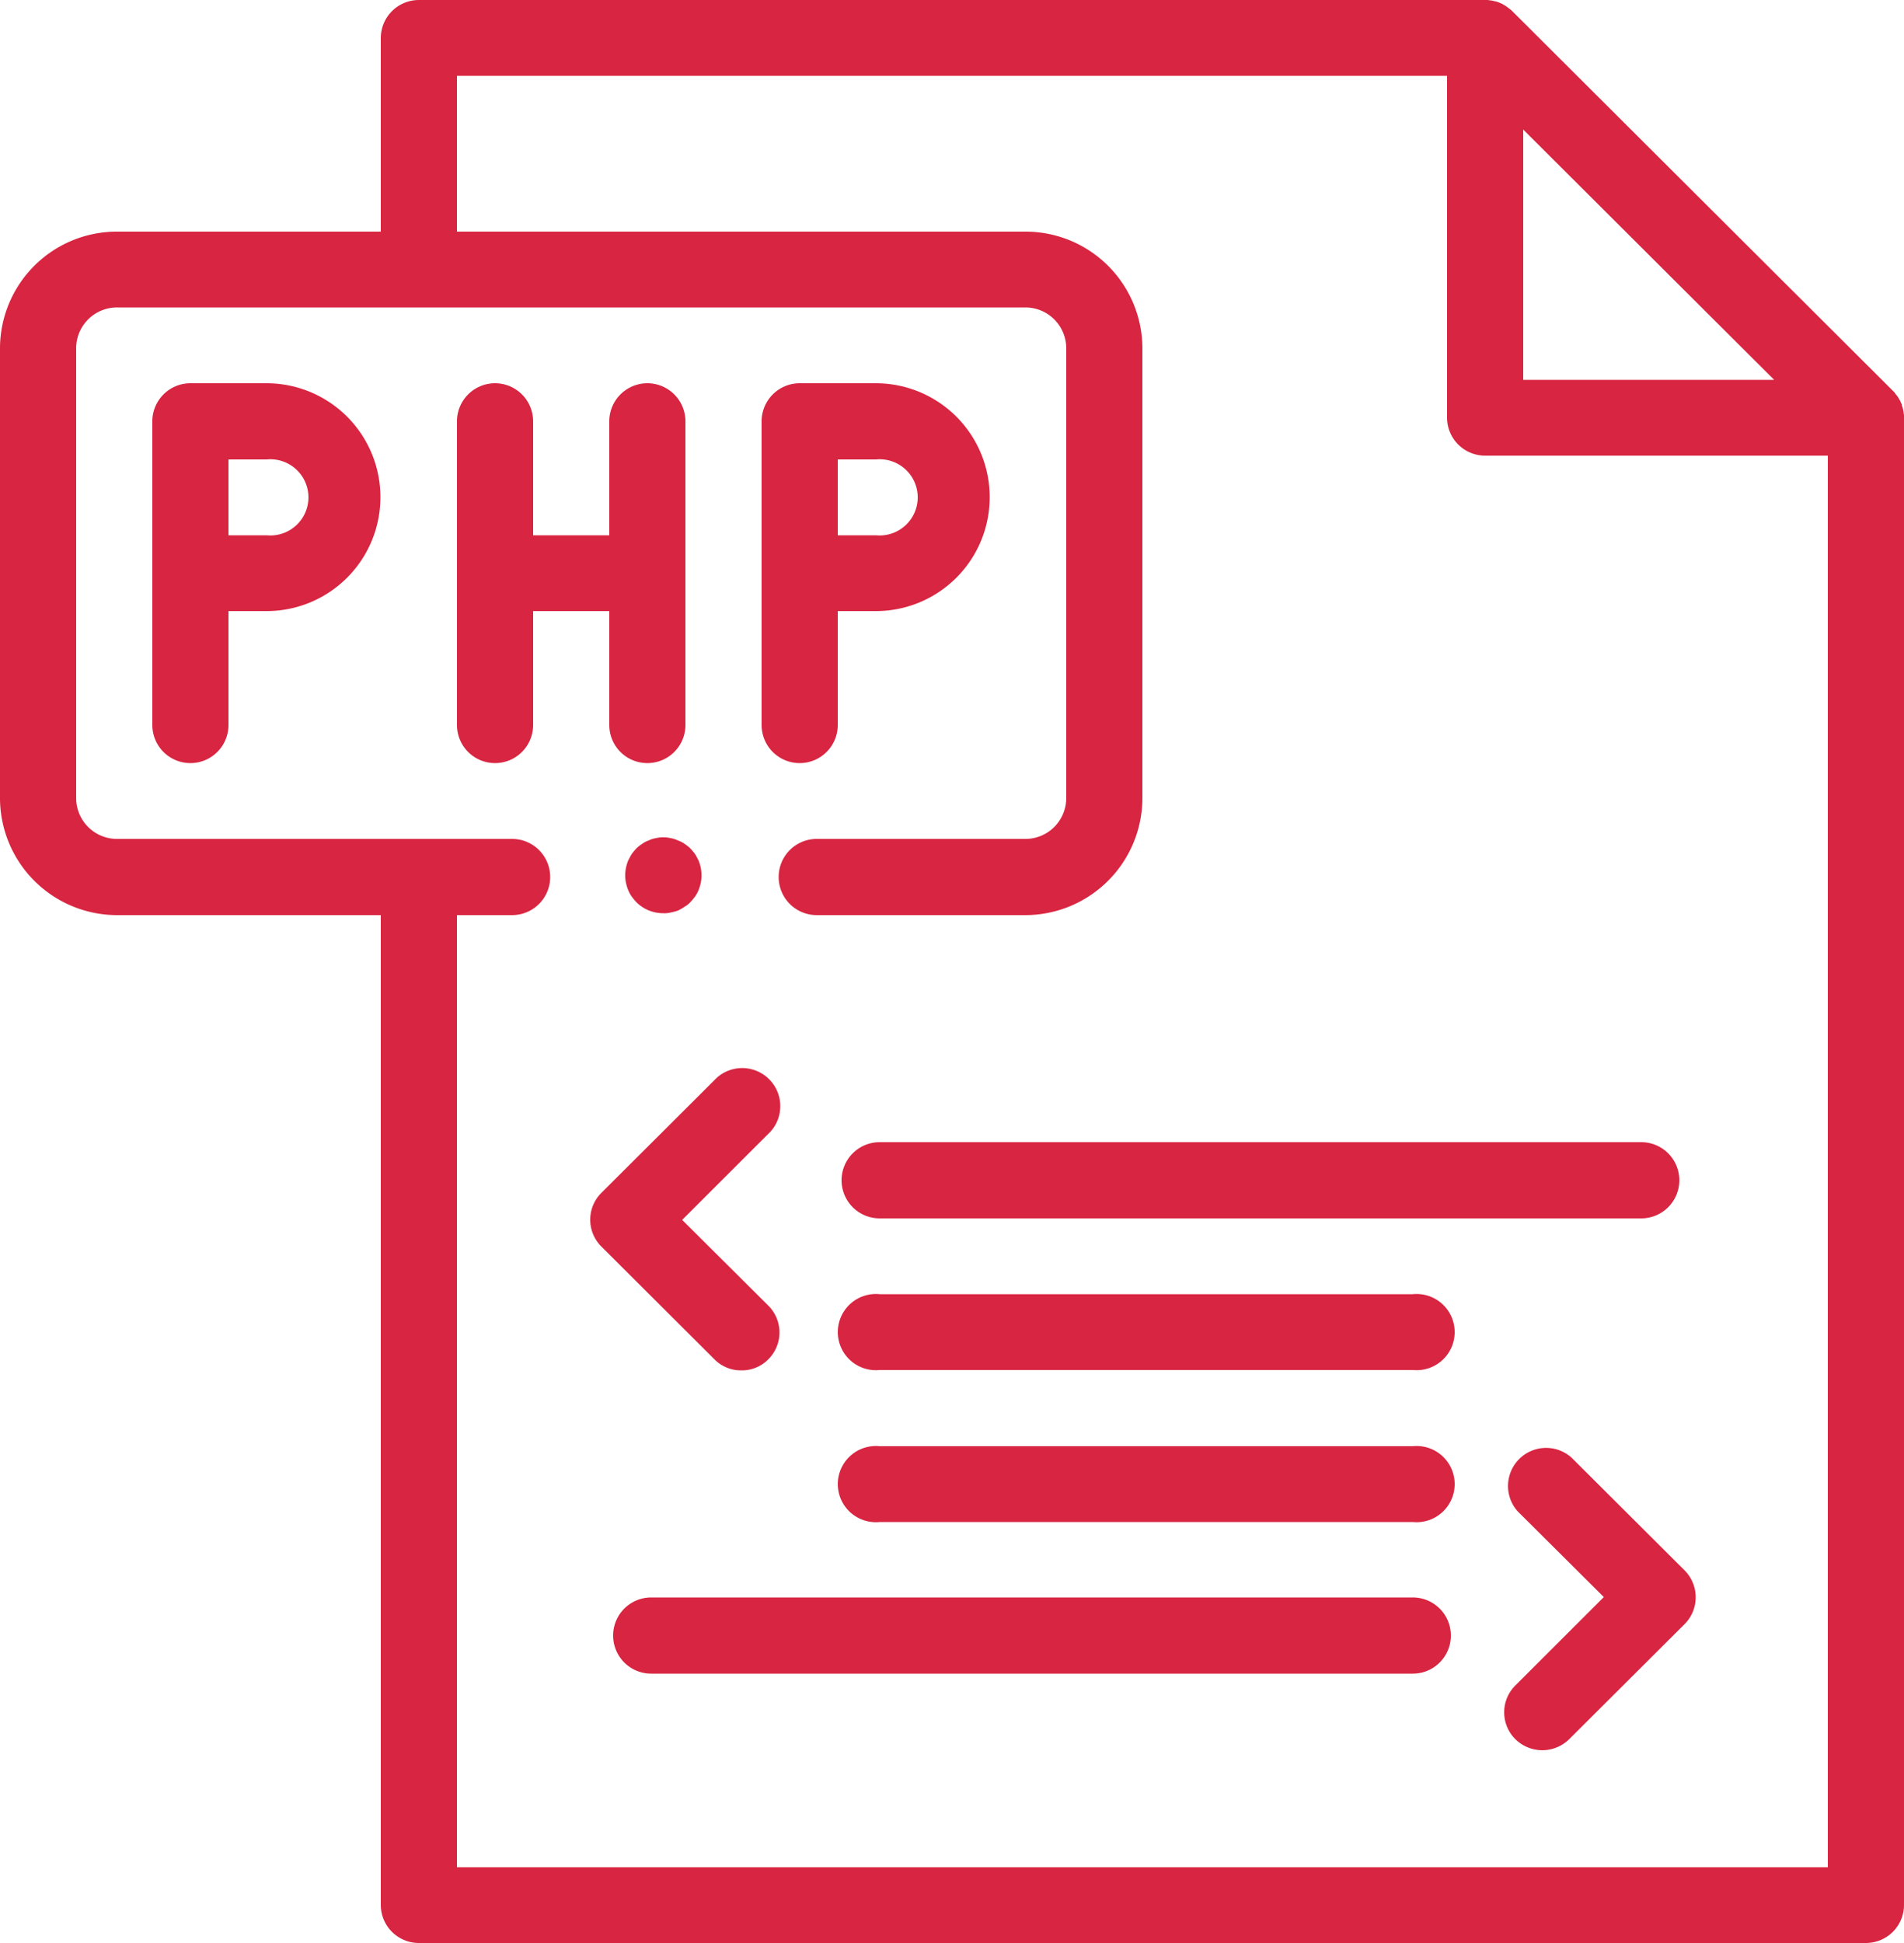 <svg xmlns="http://www.w3.org/2000/svg" width="50" height="51" viewBox="0 0 50 51">
<defs>
    <style>
      .cls-1 {
        fill: #d82541;
        fill-rule: evenodd;
      }
    </style>
  </defs>
  <path class="cls-1" d="M1005,7754.93v-0.04c-0.01-.04-0.01-0.08-0.02-0.12h0a0.5,0.5,0,0,0-.04-0.13v-0.03a1.173,1.173,0,0,1-.05-0.11c-0.01,0-.01,0-0.01-0.01a0.673,0.673,0,0,0-.07-0.11,0.038,0.038,0,0,0-.02-0.02,0.392,0.392,0,0,0-.08-0.1h0l-10-9.97h0a0.5,0.5,0,0,0-.1-0.08,0.041,0.041,0,0,0-.025-0.02,0.566,0.566,0,0,0-.11-0.07s-0.007-.01-0.01-0.01c-0.036-.02-0.074-0.03-0.113-0.05a0.027,0.027,0,0,1-.024-0.01l-0.128-.03h0c-0.041-.01-0.082-0.01-0.124-0.02H966a1,1,0,0,0-1,1v5.08h-6.927a3.068,3.068,0,0,0-3.073,3.06v11.81a3.076,3.076,0,0,0,3.073,3.07H965V7794a1,1,0,0,0,1,1h38a1,1,0,0,0,1-1v-39.07Zm-10-7.53,6.59,6.57H995v-6.57Zm-28,45.61v-24.99h1.448a1,1,0,1,0,0-2H958.073a1.072,1.072,0,0,1-1.073-1.07v-11.81a1.072,1.072,0,0,1,1.073-1.07h23.854a1.072,1.072,0,0,1,1.073,1.07v11.81a1.072,1.072,0,0,1-1.073,1.07h-5.479a1,1,0,0,0,0,2h5.479a3.077,3.077,0,0,0,3.073-3.07v-11.81a3.069,3.069,0,0,0-3.073-3.06H967v-4.09h26v8.97a1,1,0,0,0,1,1h9v37.05H967Zm-5-38.95h-2a1,1,0,0,0-1,1v7.97a1,1,0,0,0,2,0v-2.99h1A2.99,2.99,0,1,0,962,7754.06Zm0,3.99h-1v-1.99h1A1,1,0,1,1,962,7758.05Zm9,4.98a1,1,0,0,0,2,0v-7.97a1,1,0,0,0-2,0v2.99h-2v-2.99a1,1,0,0,0-2,0v7.97a1,1,0,0,0,2,0v-2.99h2v2.99Zm5,1a1,1,0,0,0,1-1v-2.99h1a2.99,2.99,0,1,0,0-5.98h-2a1,1,0,0,0-1,1v7.97A1,1,0,0,0,976,7764.03Zm1-7.97h1a1,1,0,1,1,0,1.99h-1v-1.99Zm1.1,19.92h20a1,1,0,1,0,0-2h-20A1,1,0,0,0,978.1,7775.98Zm-3.631,3.99a0.974,0.974,0,0,0,.707-0.29,0.994,0.994,0,0,0,0-1.41l-2.262-2.25,2.323-2.32a1,1,0,0,0-1.414-1.41l-3.03,3.02a0.994,0.994,0,0,0,0,1.41l2.969,2.96A0.977,0.977,0,0,0,974.469,7779.97Zm21.8,2.29a1,1,0,0,0-1.414,1.41l2.262,2.25-2.323,2.32a0.994,0.994,0,0,0,0,1.41,1.007,1.007,0,0,0,1.414,0l3.031-3.02a1,1,0,0,0,0-1.41Zm-4.168-4.29h-14a1,1,0,1,0,0,1.99h14A1,1,0,1,0,992.1,7777.97Zm0,3.99h-14a1,1,0,1,0,0,1.99h14A1,1,0,1,0,992.1,7781.96Zm0,3.97h-20a1,1,0,0,0,0,2h20A1,1,0,1,0,992.1,7785.93Zm-19.3-19.87a0.658,0.658,0,0,0-.187-0.06,0.861,0.861,0,0,0-.391,0,0.638,0.638,0,0,0-.187.06,0.608,0.608,0,0,0-.173.09,0.934,0.934,0,0,0-.152.12,1.639,1.639,0,0,0-.124.15c-0.036.06-.067,0.12-0.092,0.17a1.143,1.143,0,0,0-.057.19,1.043,1.043,0,0,0-.02.2,0.943,0.943,0,0,0,.02.19,1.143,1.143,0,0,0,.057.19,0.865,0.865,0,0,0,.092.17,1.639,1.639,0,0,0,.124.15,0.988,0.988,0,0,0,.707.29,0.654,0.654,0,0,0,.2-0.02,1.229,1.229,0,0,0,.187-0.05,1.134,1.134,0,0,0,.172-0.1,0.591,0.591,0,0,0,.152-0.12,1.838,1.838,0,0,0,.125-0.15,0.865,0.865,0,0,0,.092-0.17,1.143,1.143,0,0,0,.057-0.19,0.942,0.942,0,0,0,.019-0.19,1.042,1.042,0,0,0-.019-0.2,1.143,1.143,0,0,0-.057-0.19c-0.025-.05-0.056-0.11-0.092-0.17a1.838,1.838,0,0,0-.125-0.15,0.934,0.934,0,0,0-.152-0.12A0.616,0.616,0,0,0,972.8,7766.06Z" transform="translate(-955 -7744)"/>
</svg>
